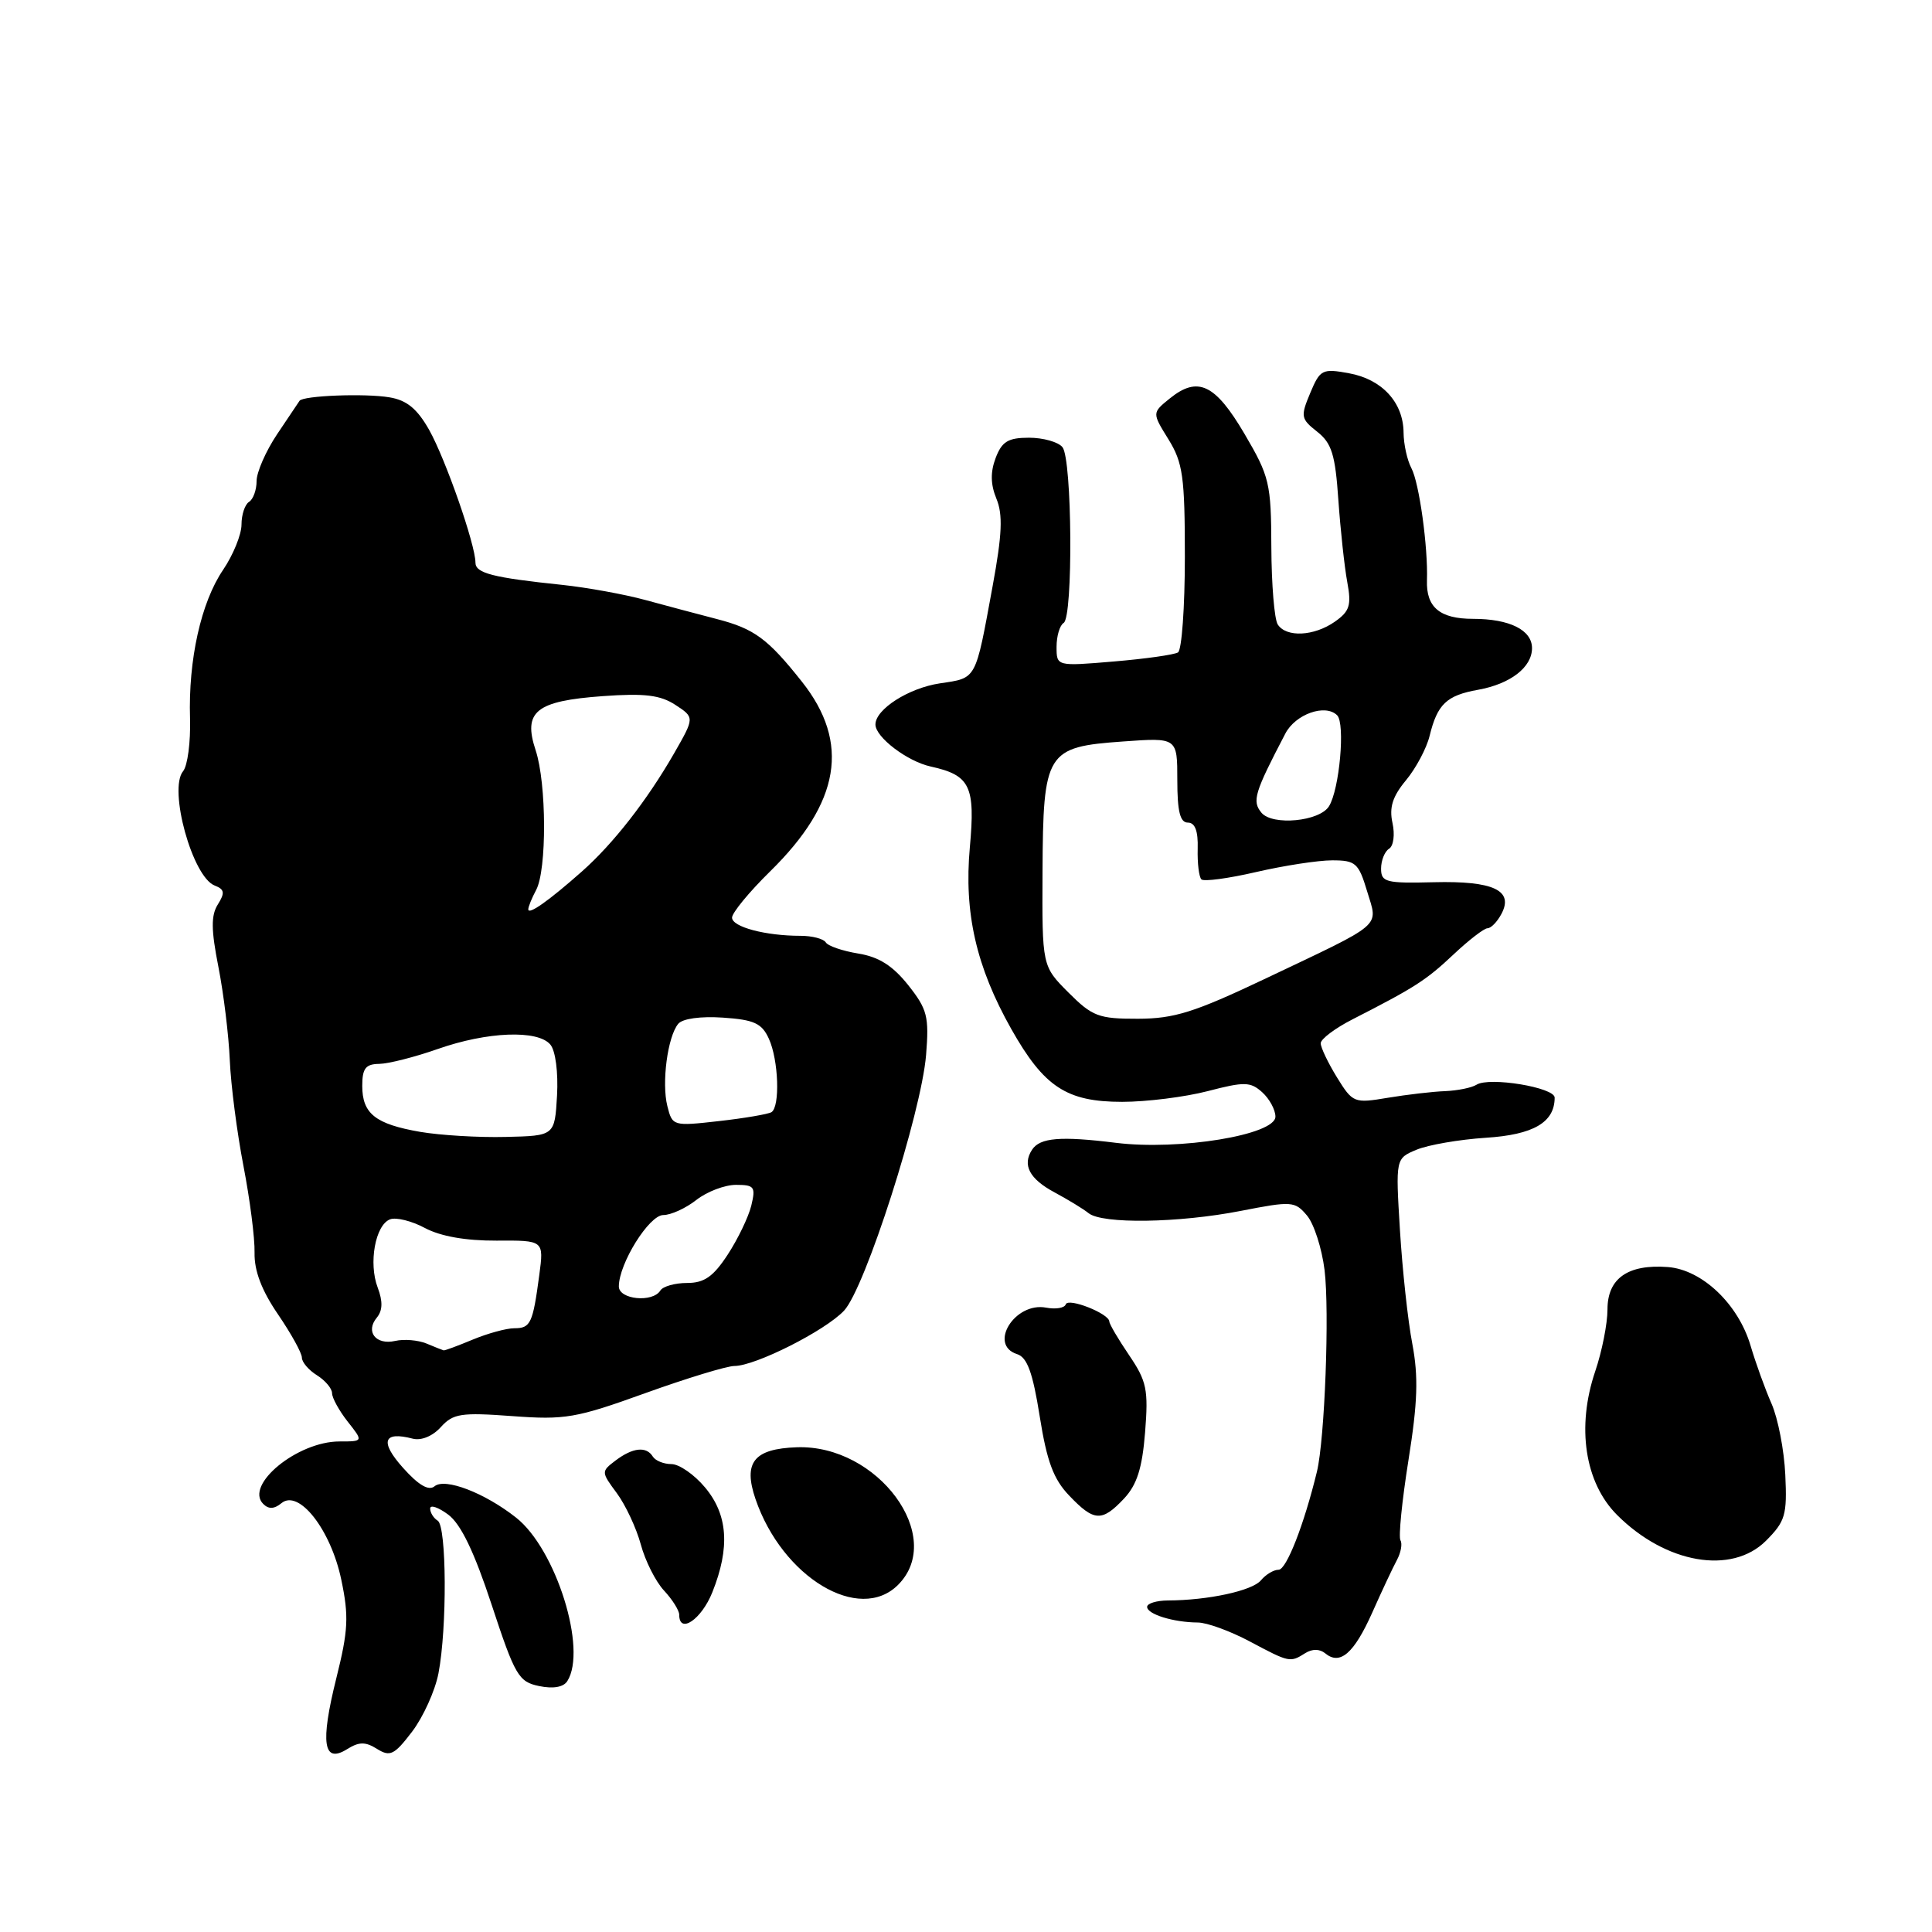 <?xml version="1.0" encoding="UTF-8" standalone="no"?>
<!DOCTYPE svg PUBLIC "-//W3C//DTD SVG 1.1//EN" "http://www.w3.org/Graphics/SVG/1.1/DTD/svg11.dtd" >
<svg xmlns="http://www.w3.org/2000/svg" xmlns:xlink="http://www.w3.org/1999/xlink" version="1.1" viewBox="0 0 256 256">
 <g >
 <path fill="currentColor"
d=" M 49.96 231.74 C 51.69 232.82 52.25 232.54 54.60 229.46 C 56.07 227.53 57.65 224.05 58.10 221.72 C 59.25 215.74 59.19 202.24 58.00 201.50 C 57.45 201.16 57.00 200.44 57.00 199.89 C 57.00 199.35 58.08 199.72 59.40 200.70 C 61.07 201.95 62.84 205.63 65.15 212.65 C 68.24 222.03 68.72 222.85 71.43 223.41 C 73.30 223.80 74.66 223.56 75.17 222.76 C 77.84 218.56 73.67 205.25 68.38 201.09 C 64.21 197.80 58.96 195.79 57.58 196.94 C 56.80 197.58 55.46 196.80 53.39 194.48 C 50.30 191.02 50.78 189.61 54.69 190.63 C 55.81 190.92 57.33 190.30 58.41 189.10 C 60.04 187.30 61.07 187.14 67.87 187.64 C 74.87 188.16 76.33 187.91 85.50 184.60 C 91.00 182.62 96.32 181.00 97.31 181.00 C 100.08 181.00 109.34 176.33 111.84 173.67 C 114.63 170.70 122.07 147.50 122.71 139.80 C 123.12 134.69 122.88 133.74 120.34 130.53 C 118.29 127.96 116.45 126.79 113.73 126.35 C 111.65 126.01 109.71 125.35 109.42 124.87 C 109.12 124.39 107.61 124.00 106.07 124.00 C 101.42 124.00 97.00 122.82 97.00 121.59 C 97.00 120.95 99.27 118.19 102.05 115.46 C 111.34 106.34 112.67 98.42 106.26 90.33 C 101.74 84.63 99.95 83.31 95.00 82.03 C 92.53 81.39 88.25 80.25 85.50 79.50 C 82.75 78.75 77.80 77.85 74.50 77.50 C 65.28 76.54 63.00 75.95 63.00 74.55 C 63.00 72.18 59.05 60.87 56.88 56.99 C 55.29 54.17 53.91 53.03 51.61 52.65 C 48.39 52.10 40.15 52.42 39.69 53.11 C 39.54 53.32 38.21 55.32 36.71 57.55 C 35.22 59.78 34.00 62.57 34.00 63.74 C 34.00 64.92 33.55 66.16 33.00 66.50 C 32.45 66.84 32.00 68.20 32.00 69.51 C 32.00 70.83 30.90 73.53 29.56 75.51 C 26.64 79.81 24.94 87.42 25.18 95.19 C 25.27 98.31 24.86 101.46 24.26 102.19 C 22.29 104.57 25.50 116.21 28.45 117.34 C 29.75 117.84 29.83 118.31 28.86 119.85 C 27.95 121.31 27.97 123.19 28.94 128.12 C 29.63 131.63 30.31 137.20 30.45 140.50 C 30.59 143.80 31.41 150.10 32.26 154.50 C 33.11 158.90 33.78 164.07 33.73 166.00 C 33.68 168.38 34.67 170.99 36.83 174.15 C 38.57 176.70 40.00 179.28 40.00 179.89 C 40.00 180.49 40.90 181.55 42.00 182.23 C 43.10 182.92 44.00 183.99 44.00 184.61 C 44.00 185.22 44.93 186.92 46.07 188.37 C 48.15 191.00 48.15 191.00 44.98 191.00 C 39.41 191.00 32.37 196.77 34.88 199.28 C 35.60 200.00 36.34 199.96 37.29 199.18 C 39.59 197.27 43.83 202.68 45.22 209.31 C 46.24 214.17 46.15 216.02 44.56 222.39 C 42.42 230.98 42.84 233.74 45.98 231.78 C 47.58 230.78 48.41 230.77 49.96 231.74 Z  M 172.97 219.04 C 173.88 218.47 174.87 218.48 175.59 219.07 C 177.55 220.70 179.40 219.11 181.82 213.70 C 183.09 210.84 184.57 207.69 185.10 206.71 C 185.63 205.72 185.84 204.55 185.57 204.11 C 185.29 203.66 185.77 198.87 186.63 193.47 C 187.85 185.81 187.96 182.42 187.14 178.07 C 186.55 175.01 185.82 168.22 185.50 163.00 C 184.92 153.50 184.92 153.50 187.71 152.34 C 189.25 151.70 193.37 150.99 196.88 150.76 C 203.19 150.36 206.00 148.72 206.00 145.44 C 206.00 144.09 197.35 142.66 195.65 143.73 C 195.02 144.13 193.15 144.51 191.50 144.58 C 189.85 144.64 186.43 145.04 183.90 145.46 C 179.42 146.21 179.25 146.15 177.15 142.75 C 175.97 140.83 175.00 138.80 175.00 138.24 C 175.00 137.68 176.91 136.24 179.25 135.05 C 187.51 130.83 188.98 129.88 192.61 126.46 C 194.63 124.56 196.65 123.00 197.10 123.00 C 197.56 123.00 198.39 122.15 198.94 121.11 C 200.62 117.98 197.88 116.70 189.98 116.90 C 183.63 117.06 183.00 116.89 183.00 115.10 C 183.00 114.01 183.48 112.82 184.06 112.46 C 184.65 112.10 184.85 110.58 184.51 109.04 C 184.06 106.99 184.52 105.53 186.30 103.39 C 187.62 101.80 189.03 99.15 189.43 97.51 C 190.46 93.30 191.67 92.15 195.85 91.40 C 200.14 90.63 203.00 88.42 203.00 85.88 C 203.00 83.48 200.03 82.00 195.19 82.00 C 190.79 82.00 188.96 80.47 189.08 76.90 C 189.23 72.48 188.05 63.96 187.02 62.04 C 186.46 60.99 185.99 58.86 185.98 57.32 C 185.95 53.32 183.12 50.25 178.75 49.46 C 175.20 48.81 174.92 48.96 173.61 52.08 C 172.31 55.18 172.37 55.50 174.53 57.20 C 176.46 58.72 176.93 60.23 177.34 66.26 C 177.62 70.24 178.15 75.13 178.52 77.13 C 179.09 80.21 178.84 81.00 176.87 82.38 C 174.11 84.31 170.44 84.49 169.31 82.75 C 168.86 82.06 168.48 77.45 168.46 72.50 C 168.43 64.03 168.22 63.14 164.91 57.50 C 161.02 50.88 158.72 49.79 155.00 52.80 C 152.65 54.70 152.65 54.70 154.83 58.22 C 156.74 61.32 157.00 63.16 157.00 73.81 C 157.00 80.45 156.59 86.14 156.09 86.45 C 155.58 86.76 151.76 87.30 147.59 87.65 C 140.00 88.29 140.00 88.29 140.00 85.71 C 140.00 84.28 140.42 82.86 140.94 82.54 C 142.21 81.75 142.07 60.82 140.78 59.25 C 140.22 58.56 138.22 58.00 136.35 58.00 C 133.58 58.00 132.76 58.50 131.93 60.68 C 131.22 62.56 131.25 64.18 132.03 66.08 C 132.90 68.18 132.79 70.80 131.53 77.65 C 129.21 90.27 129.47 89.81 124.53 90.55 C 120.40 91.17 116.00 93.98 116.00 96.00 C 116.00 97.68 120.22 100.89 123.33 101.57 C 128.55 102.72 129.25 104.15 128.51 112.26 C 127.72 120.96 129.35 128.10 134.00 136.35 C 138.34 144.04 141.33 146.00 148.69 146.00 C 151.92 146.00 157.02 145.36 160.03 144.58 C 164.90 143.31 165.69 143.33 167.25 144.73 C 168.21 145.60 169.00 147.05 169.00 147.96 C 169.00 150.38 156.25 152.47 147.87 151.43 C 140.52 150.52 137.80 150.74 136.75 152.35 C 135.43 154.37 136.41 156.22 139.74 158.00 C 141.52 158.96 143.55 160.19 144.24 160.75 C 146.05 162.21 156.17 162.06 164.41 160.45 C 171.17 159.13 171.58 159.16 173.18 161.06 C 174.11 162.16 175.15 165.40 175.51 168.28 C 176.18 173.74 175.54 190.69 174.50 195.00 C 172.80 202.01 170.46 208.00 169.42 208.00 C 168.77 208.00 167.72 208.63 167.08 209.40 C 165.94 210.78 160.09 212.05 154.75 212.07 C 153.24 212.08 152.00 212.46 152.00 212.92 C 152.00 213.89 155.48 214.97 158.70 214.99 C 159.91 214.99 163.01 216.12 165.60 217.50 C 170.88 220.31 170.94 220.32 172.97 219.04 Z  M 94.39 210.98 C 96.76 205.06 96.45 200.69 93.41 197.08 C 91.99 195.38 89.99 194.00 88.97 194.00 C 87.95 194.00 86.84 193.55 86.50 193.00 C 85.64 191.61 83.85 191.80 81.56 193.53 C 79.65 194.98 79.65 195.04 81.73 197.85 C 82.89 199.42 84.32 202.48 84.91 204.65 C 85.49 206.81 86.87 209.56 87.98 210.75 C 89.09 211.94 90.00 213.39 90.00 213.96 C 90.00 216.59 92.95 214.59 94.39 210.98 Z  M 119.00 210.00 C 125.35 203.65 116.32 191.39 105.58 191.77 C 99.88 191.97 98.45 193.78 100.11 198.64 C 103.67 209.02 113.86 215.14 119.00 210.00 Z  M 234.00 204.16 C 236.57 201.58 236.81 200.75 236.56 195.41 C 236.41 192.16 235.59 187.93 234.74 186.00 C 233.89 184.07 232.64 180.61 231.96 178.31 C 230.33 172.79 225.54 168.24 221.00 167.89 C 215.71 167.49 213.00 169.39 213.00 173.50 C 213.00 175.39 212.27 179.07 211.38 181.69 C 208.87 189.08 209.99 196.46 214.27 200.74 C 220.72 207.19 229.45 208.70 234.00 204.16 Z  M 148.94 198.57 C 150.65 196.74 151.35 194.56 151.73 189.79 C 152.18 184.13 151.95 183.02 149.62 179.58 C 148.18 177.46 147.00 175.45 146.99 175.11 C 146.98 174.06 141.53 171.91 141.22 172.83 C 141.06 173.32 139.89 173.51 138.62 173.27 C 134.48 172.48 130.91 178.20 134.77 179.43 C 136.11 179.85 136.85 181.88 137.77 187.69 C 138.72 193.67 139.60 196.02 141.69 198.19 C 144.97 201.63 146.01 201.68 148.94 198.57 Z  M 56.50 178.02 C 55.40 177.57 53.54 177.41 52.36 177.68 C 49.80 178.26 48.38 176.45 49.94 174.58 C 50.70 173.65 50.74 172.44 50.05 170.62 C 48.81 167.38 49.73 162.32 51.68 161.57 C 52.47 161.26 54.56 161.78 56.31 162.72 C 58.38 163.82 61.72 164.41 65.78 164.39 C 72.07 164.35 72.07 164.35 71.46 168.93 C 70.60 175.37 70.31 176.00 68.15 176.00 C 67.10 176.00 64.63 176.68 62.65 177.50 C 60.68 178.32 58.94 178.97 58.78 178.93 C 58.63 178.89 57.60 178.48 56.50 178.02 Z  M 82.00 170.46 C 82.00 167.44 86.01 161.00 87.89 161.00 C 88.90 161.00 90.87 160.10 92.27 159.00 C 93.67 157.90 96.03 157.00 97.52 157.00 C 99.96 157.00 100.15 157.26 99.55 159.75 C 99.18 161.26 97.77 164.19 96.42 166.25 C 94.51 169.17 93.32 170.00 91.04 170.00 C 89.44 170.00 87.84 170.45 87.50 171.00 C 86.49 172.64 82.00 172.20 82.00 170.46 Z  M 55.69 149.98 C 49.74 148.95 48.00 147.57 48.00 143.88 C 48.00 141.57 48.45 140.99 50.25 140.97 C 51.49 140.95 54.98 140.06 58.00 139.00 C 64.56 136.69 71.28 136.43 72.93 138.42 C 73.61 139.24 73.98 142.10 73.81 145.17 C 73.50 150.50 73.50 150.50 67.00 150.65 C 63.42 150.74 58.34 150.43 55.69 149.98 Z  M 88.43 146.57 C 87.65 143.48 88.46 137.36 89.87 135.66 C 90.44 134.97 92.84 134.64 95.79 134.84 C 99.93 135.12 100.95 135.59 101.88 137.64 C 103.17 140.46 103.38 146.65 102.22 147.37 C 101.78 147.63 98.66 148.17 95.27 148.55 C 89.18 149.24 89.09 149.21 88.43 146.57 Z  M 70.00 120.49 C 70.00 120.15 70.47 119.00 71.04 117.93 C 72.47 115.26 72.43 103.83 70.98 99.43 C 69.27 94.27 71.00 92.88 79.89 92.24 C 85.42 91.84 87.50 92.10 89.49 93.40 C 92.04 95.07 92.04 95.07 89.34 99.79 C 85.75 106.04 81.27 111.79 77.10 115.48 C 72.73 119.35 70.00 121.28 70.00 120.49 Z  M 141.57 131.51 C 138.08 128.01 138.08 128.01 138.14 115.49 C 138.22 99.62 138.62 98.97 148.81 98.25 C 156.00 97.73 156.00 97.73 156.00 103.37 C 156.00 107.53 156.37 109.00 157.40 109.00 C 158.35 109.00 158.77 110.11 158.70 112.47 C 158.65 114.38 158.87 116.20 159.19 116.52 C 159.50 116.84 162.77 116.40 166.44 115.55 C 170.12 114.70 174.65 114.00 176.52 114.00 C 179.63 114.00 180.02 114.35 181.15 118.10 C 182.60 122.95 183.59 122.11 167.53 129.74 C 158.25 134.14 155.59 134.98 150.78 134.99 C 145.58 135.00 144.75 134.69 141.57 131.51 Z  M 167.15 107.69 C 165.88 106.15 166.21 105.06 170.31 97.21 C 171.65 94.62 175.62 93.22 177.18 94.78 C 178.27 95.87 177.49 104.60 176.10 106.83 C 174.86 108.85 168.61 109.44 167.15 107.69 Z "/>
</g>
</svg>